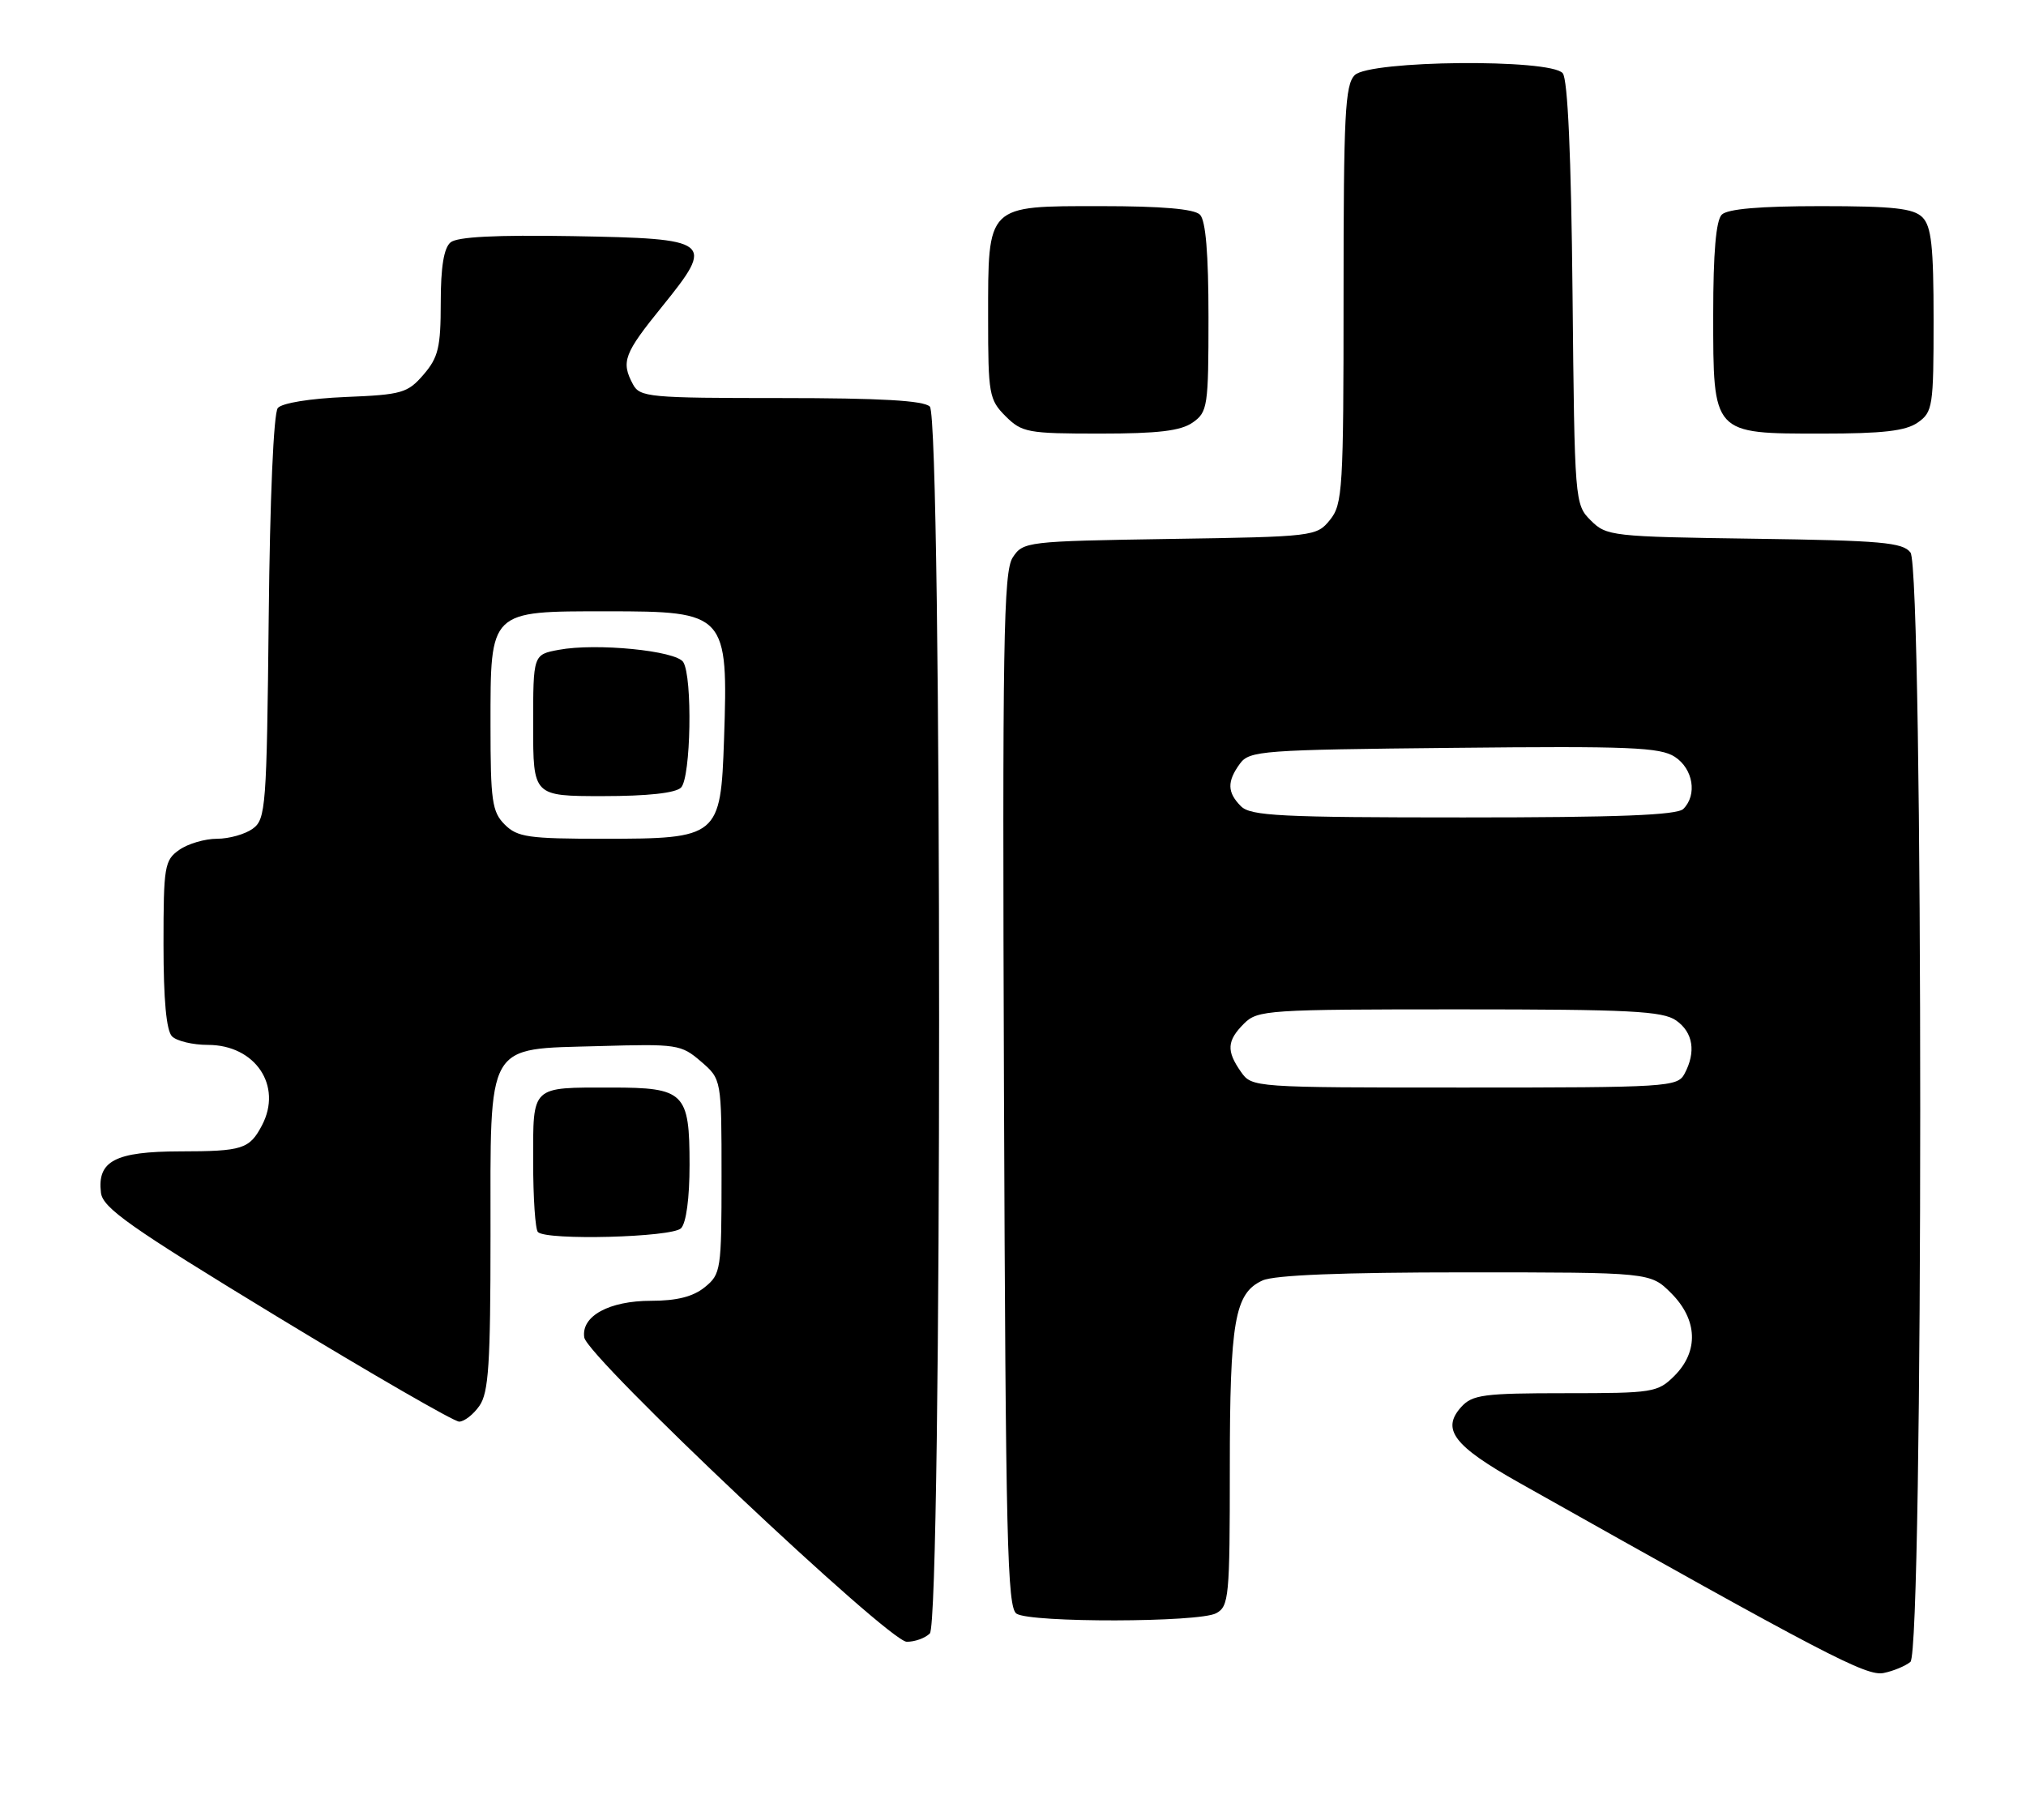 <?xml version="1.0" encoding="UTF-8" standalone="no"?>
<!DOCTYPE svg PUBLIC "-//W3C//DTD SVG 1.1//EN" "http://www.w3.org/Graphics/SVG/1.1/DTD/svg11.dtd" >
<svg xmlns="http://www.w3.org/2000/svg" xmlns:xlink="http://www.w3.org/1999/xlink" version="1.1" viewBox="0 0 285 256">
 <g >
 <path fill="currentColor"
d=" M 268.74 233.80 C 270.58 232.28 270.58 80.15 268.75 77.73 C 267.67 76.31 264.65 76.04 246.78 75.79 C 226.74 75.51 225.98 75.42 223.78 73.22 C 221.52 70.97 221.50 70.62 221.21 41.27 C 221.02 21.94 220.54 11.15 219.83 10.30 C 218.12 8.24 192.67 8.48 190.57 10.57 C 189.21 11.93 189.00 16.14 189.00 41.46 C 189.00 68.83 188.87 70.94 187.09 73.14 C 185.21 75.46 184.84 75.51 164.56 75.82 C 144.38 76.14 143.92 76.20 142.46 78.43 C 141.16 80.41 141.00 90.29 141.23 153.39 C 141.47 216.71 141.69 226.20 143.00 227.02 C 145.03 228.31 168.65 228.26 171.07 226.96 C 172.88 226.00 173.00 224.69 173.00 206.61 C 173.00 185.82 173.68 181.92 177.60 180.14 C 179.26 179.38 188.80 179.00 206.12 179.00 C 232.15 179.00 232.15 179.00 235.08 181.92 C 238.81 185.65 238.99 190.10 235.55 193.55 C 233.19 195.90 232.55 196.00 220.20 196.00 C 208.74 196.00 207.12 196.21 205.56 197.93 C 202.71 201.09 204.48 203.41 213.73 208.61 C 256.89 232.90 262.58 235.87 264.99 235.36 C 266.37 235.08 268.05 234.37 268.74 233.80 Z  M 130.80 229.80 C 132.54 228.06 132.54 58.94 130.80 57.20 C 129.95 56.35 123.87 56.00 109.84 56.00 C 91.32 56.00 90.01 55.88 89.04 54.07 C 87.34 50.89 87.76 49.76 93.16 43.10 C 100.62 33.87 100.23 33.57 80.53 33.22 C 69.76 33.04 64.33 33.31 63.38 34.10 C 62.44 34.88 62.00 37.55 62.00 42.57 C 62.00 48.86 61.66 50.28 59.59 52.69 C 57.35 55.29 56.55 55.53 48.63 55.85 C 43.62 56.06 39.67 56.70 39.08 57.40 C 38.49 58.11 37.97 70.09 37.80 86.88 C 37.52 113.54 37.39 115.25 35.56 116.58 C 34.49 117.36 32.23 118.00 30.53 118.00 C 28.83 118.00 26.44 118.70 25.22 119.56 C 23.14 121.02 23.00 121.86 23.00 132.86 C 23.00 140.66 23.40 145.00 24.20 145.80 C 24.86 146.46 27.13 147.00 29.25 147.00 C 35.91 147.00 39.78 152.75 36.85 158.32 C 35.09 161.66 34.12 161.97 25.32 161.98 C 16.20 162.00 13.66 163.33 14.20 167.79 C 14.45 169.94 18.28 172.63 38.89 185.17 C 52.31 193.32 63.87 200.00 64.59 200.00 C 65.30 200.00 66.59 199.00 67.44 197.78 C 68.74 195.93 69.00 191.88 69.00 173.89 C 69.00 146.23 68.20 147.63 84.26 147.17 C 95.25 146.85 95.81 146.93 98.60 149.33 C 101.50 151.83 101.50 151.83 101.50 165.50 C 101.50 178.67 101.41 179.25 99.14 181.09 C 97.50 182.42 95.21 183.00 91.61 183.00 C 85.67 183.00 81.73 185.16 82.19 188.16 C 82.63 190.95 124.98 230.92 127.55 230.97 C 128.68 230.98 130.14 230.46 130.80 229.80 Z  M 95.80 172.80 C 96.53 172.07 97.00 168.55 97.00 163.87 C 97.00 153.70 96.30 153.00 86.01 153.00 C 74.62 153.00 75.00 152.64 75.00 163.44 C 75.00 168.51 75.30 172.97 75.67 173.33 C 76.88 174.54 94.52 174.08 95.80 172.80 Z  M 167.78 59.44 C 169.88 57.97 170.00 57.19 170.00 44.64 C 170.00 35.68 169.61 31.01 168.80 30.20 C 167.99 29.39 163.43 29.00 154.86 29.00 C 138.70 29.00 139.00 28.70 139.00 44.77 C 139.00 55.46 139.14 56.23 141.45 58.55 C 143.76 60.85 144.57 61.00 154.73 61.00 C 162.91 61.00 166.10 60.62 167.78 59.44 Z  M 269.78 59.44 C 271.88 57.97 272.00 57.18 272.00 45.01 C 272.00 34.65 271.69 31.84 270.43 30.57 C 269.16 29.31 266.37 29.00 256.13 29.00 C 247.56 29.00 243.01 29.39 242.20 30.20 C 241.39 31.01 241.00 35.58 241.00 44.20 C 241.00 61.16 240.85 61.00 256.28 61.00 C 264.87 61.00 268.08 60.63 269.78 59.44 Z  M 174.56 150.78 C 172.50 147.84 172.59 146.41 175.00 144.00 C 176.91 142.09 178.33 142.00 205.28 142.00 C 229.25 142.00 233.89 142.24 235.78 143.56 C 238.18 145.24 238.61 147.99 236.96 151.07 C 235.98 152.91 234.57 153.00 206.02 153.00 C 176.25 153.00 176.11 152.99 174.56 150.78 Z  M 174.57 113.43 C 172.63 111.48 172.59 109.95 174.42 107.44 C 175.76 105.61 177.47 105.48 204.53 105.21 C 229.23 104.95 233.55 105.13 235.61 106.48 C 238.18 108.17 238.78 111.82 236.80 113.80 C 235.92 114.68 227.66 115.00 205.87 115.00 C 180.18 115.00 175.93 114.79 174.57 113.43 Z  M 71.00 116.00 C 69.22 114.22 69.00 112.67 69.00 102.00 C 69.00 85.79 68.79 86.00 85.43 86.00 C 102.17 86.00 102.45 86.30 101.85 104.04 C 101.38 117.75 101.08 118.00 84.89 118.00 C 74.33 118.00 72.78 117.78 71.00 116.00 Z  M 95.80 110.80 C 97.19 109.41 97.44 95.24 96.11 93.14 C 95.09 91.54 83.86 90.43 78.60 91.42 C 75.00 92.09 75.00 92.09 75.00 102.05 C 75.00 112.00 75.00 112.00 84.80 112.00 C 91.09 112.00 95.03 111.57 95.80 110.80 Z "/>
</g>
</svg>